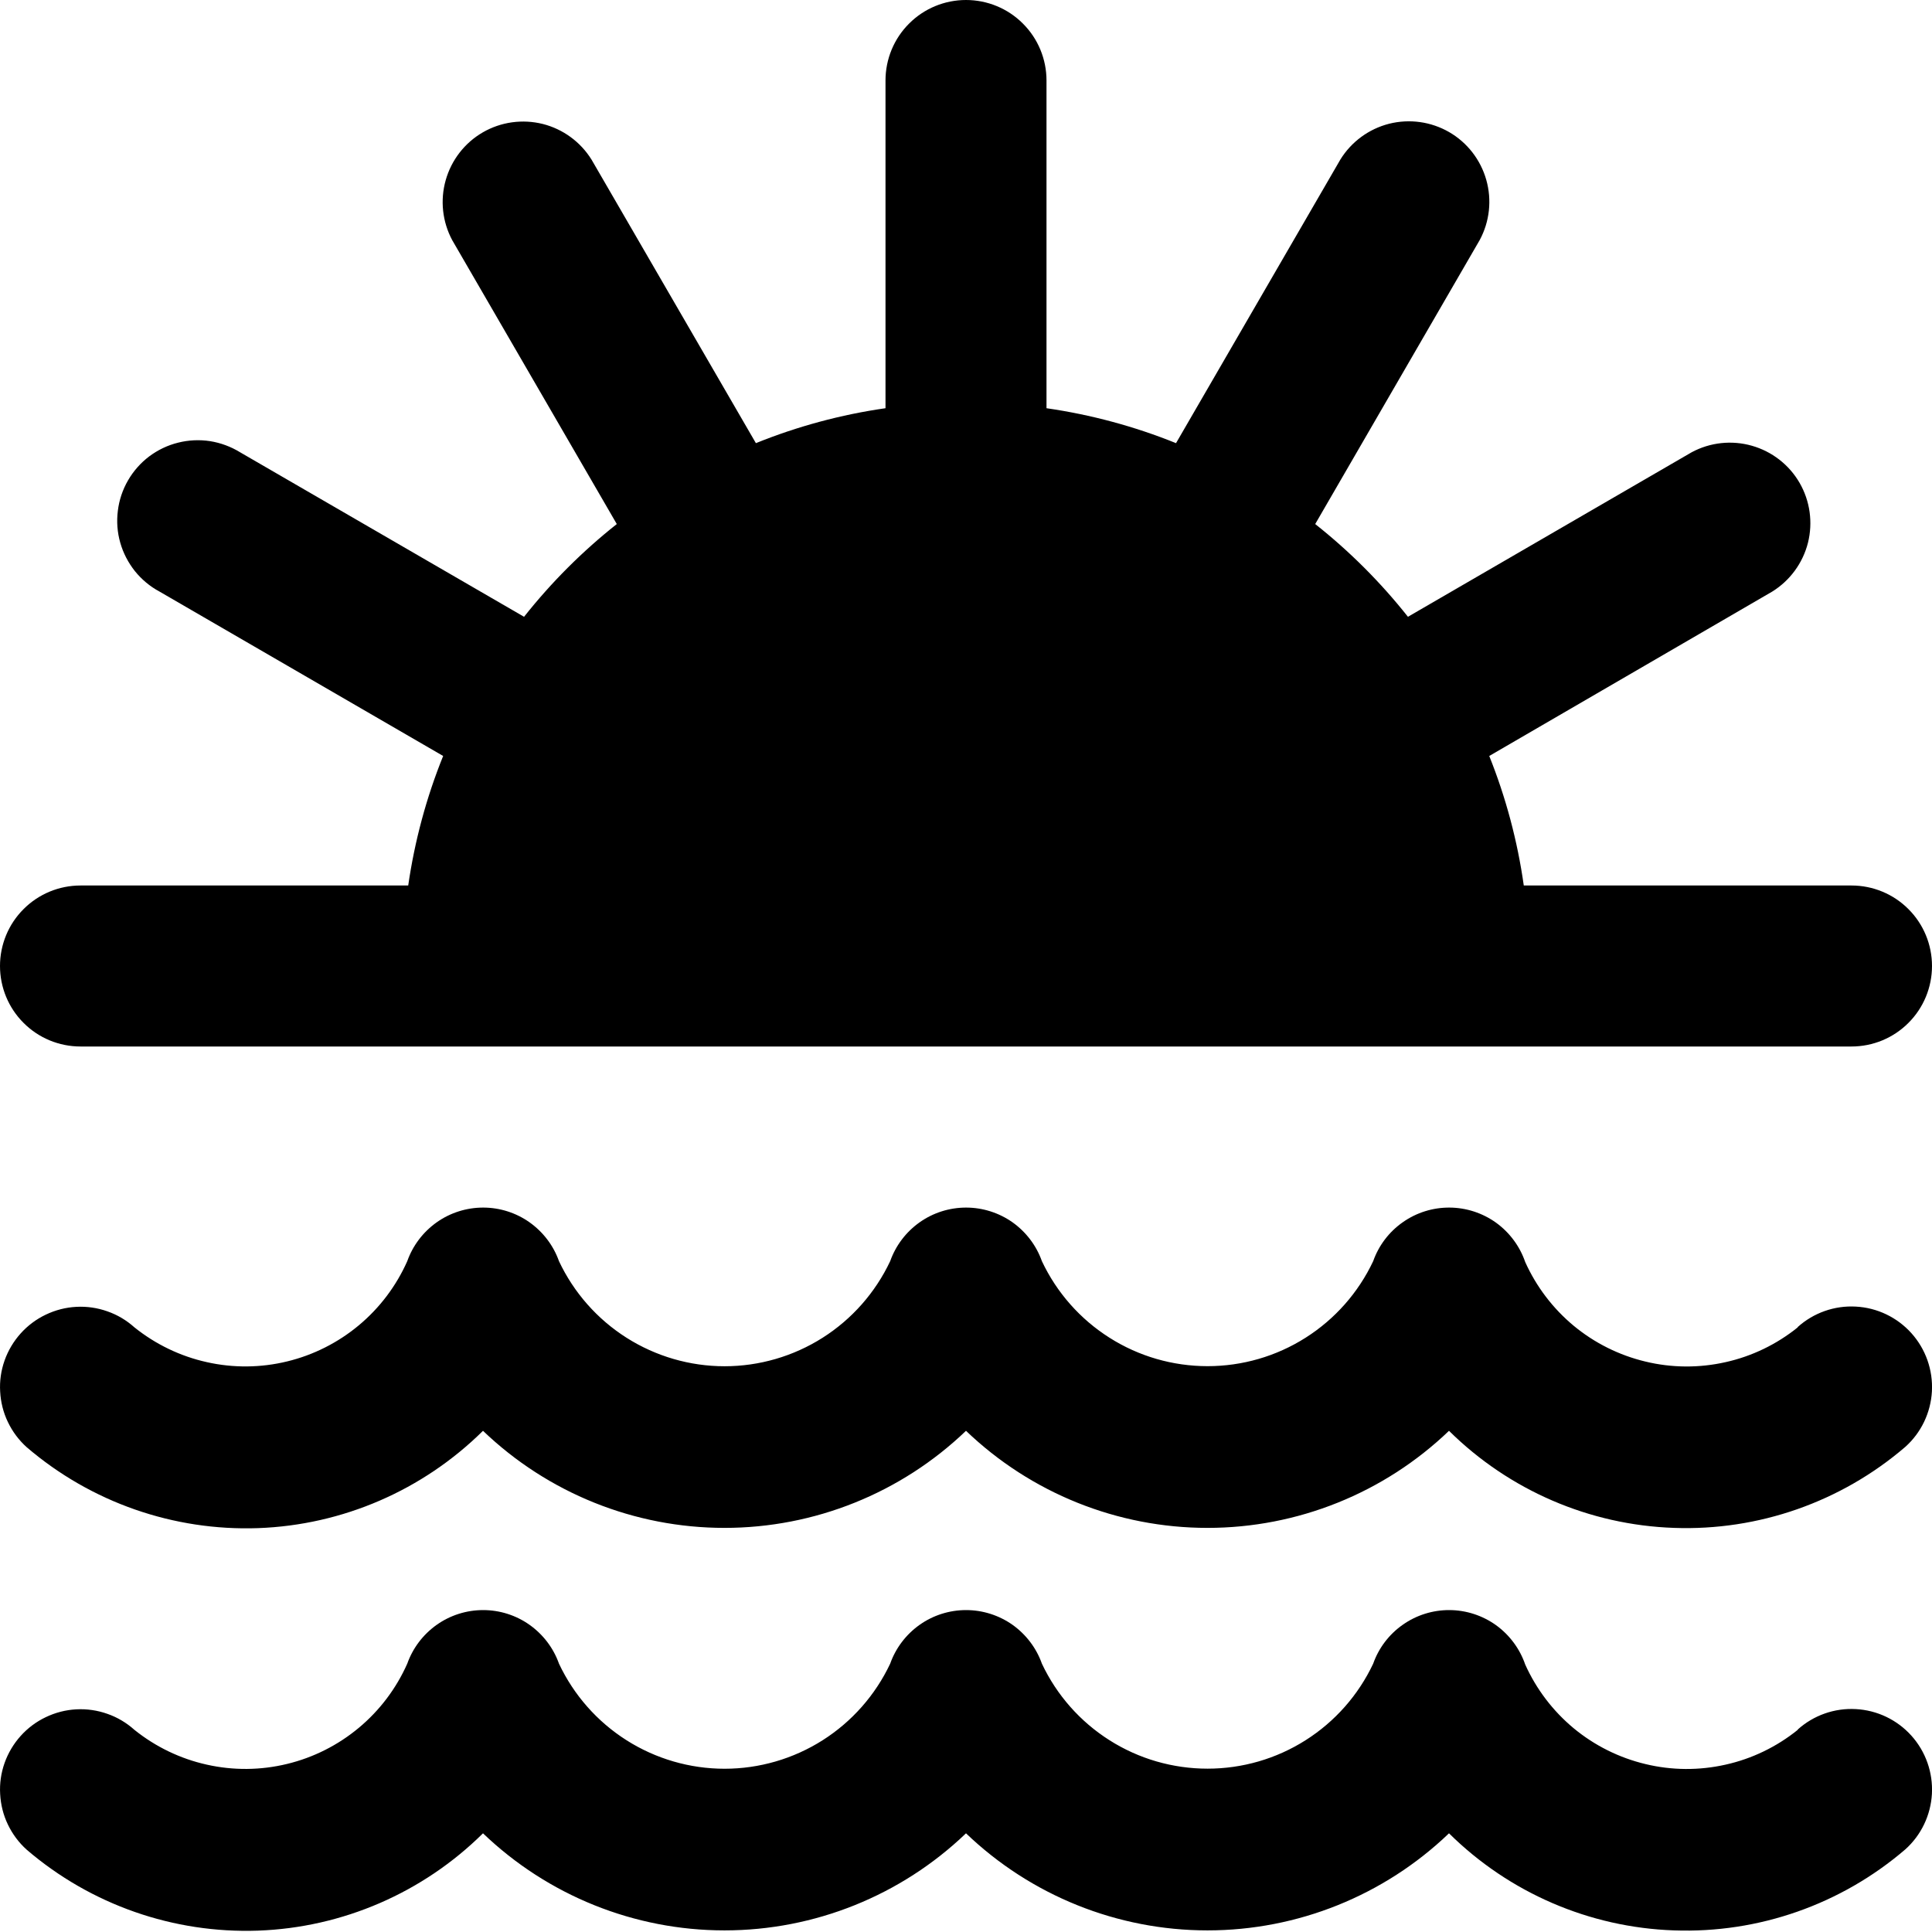 <svg width="24" height="24" viewBox="0 0 24 24" fill="none" xmlns="http://www.w3.org/2000/svg">
<g clip-path="url(#clip0_406_1861)">
<path d="M0 12C0 11.735 0.105 11.48 0.293 11.293C0.48 11.105 0.735 11 1 11H5.071C5.151 10.448 5.296 9.908 5.505 9.391L1.982 7.349C1.864 7.286 1.76 7.199 1.676 7.095C1.593 6.99 1.53 6.87 1.494 6.742C1.457 6.613 1.447 6.478 1.464 6.345C1.48 6.212 1.523 6.084 1.59 5.968C1.657 5.852 1.746 5.751 1.853 5.67C1.96 5.59 2.082 5.531 2.212 5.499C2.342 5.466 2.477 5.46 2.609 5.48C2.741 5.501 2.868 5.548 2.982 5.618L6.51 7.662C6.848 7.235 7.235 6.848 7.662 6.51L5.618 2.984C5.495 2.755 5.466 2.487 5.537 2.237C5.608 1.987 5.773 1.774 5.998 1.644C6.223 1.514 6.49 1.477 6.743 1.54C6.995 1.604 7.212 1.763 7.349 1.984L9.39 5.505C9.907 5.296 10.448 5.15 11 5.071V1C11 0.735 11.105 0.48 11.293 0.293C11.48 0.105 11.735 0 12 0C12.265 0 12.52 0.105 12.707 0.293C12.895 0.48 13 0.735 13 1V5.071C13.552 5.151 14.092 5.296 14.609 5.505L16.651 1.981C16.788 1.76 17.005 1.601 17.257 1.537C17.51 1.474 17.776 1.511 18.002 1.641C18.227 1.771 18.392 1.984 18.463 2.234C18.534 2.484 18.505 2.752 18.382 2.981L16.338 6.51C16.765 6.848 17.152 7.235 17.49 7.662L21.015 5.618C21.244 5.495 21.512 5.466 21.762 5.537C22.012 5.608 22.225 5.773 22.355 5.998C22.485 6.223 22.522 6.49 22.459 6.743C22.395 6.995 22.236 7.212 22.015 7.349L18.5 9.391C18.707 9.908 18.851 10.448 18.929 11H23C23.265 11 23.52 11.105 23.707 11.293C23.895 11.48 24 11.735 24 12C24 12.265 23.895 12.52 23.707 12.707C23.52 12.895 23.265 13 23 13H1C0.735 13 0.48 12.895 0.293 12.707C0.105 12.52 0 12.265 0 12ZM22.332 21.489C22.07 21.7 21.764 21.848 21.436 21.921C21.108 21.995 20.767 21.993 20.441 21.914C20.114 21.836 19.809 21.684 19.55 21.47C19.291 21.255 19.085 20.984 18.947 20.678C18.88 20.482 18.753 20.311 18.585 20.189C18.416 20.068 18.214 20.002 18.006 20.001C17.799 20 17.596 20.063 17.426 20.183C17.256 20.302 17.127 20.471 17.058 20.667C16.874 21.057 16.583 21.387 16.218 21.618C15.854 21.849 15.432 21.971 15.001 21.971C14.569 21.971 14.147 21.849 13.783 21.618C13.418 21.387 13.127 21.057 12.943 20.667C12.874 20.472 12.746 20.304 12.578 20.184C12.409 20.065 12.207 20.001 12.001 20.001C11.794 20.001 11.592 20.065 11.424 20.184C11.255 20.304 11.127 20.472 11.058 20.667C10.874 21.057 10.583 21.387 10.219 21.618C9.855 21.849 9.432 21.972 9.001 21.972C8.57 21.972 8.147 21.849 7.783 21.618C7.419 21.387 7.128 21.057 6.944 20.667C6.875 20.472 6.747 20.304 6.578 20.184C6.41 20.065 6.208 20.001 6.002 20.001C5.795 20.001 5.593 20.065 5.425 20.184C5.256 20.304 5.128 20.472 5.059 20.667C4.922 20.975 4.717 21.247 4.458 21.463C4.199 21.679 3.894 21.833 3.567 21.912C3.239 21.992 2.898 21.995 2.569 21.921C2.24 21.848 1.933 21.7 1.67 21.489C1.572 21.401 1.458 21.333 1.334 21.29C1.21 21.246 1.079 21.227 0.948 21.234C0.816 21.241 0.688 21.274 0.569 21.331C0.451 21.387 0.344 21.467 0.257 21.564C0.169 21.662 0.101 21.776 0.057 21.9C0.013 22.024 -0.006 22.156 0.002 22.287C0.009 22.418 0.041 22.547 0.098 22.665C0.155 22.784 0.234 22.89 0.332 22.978C1.13 23.662 2.156 24.02 3.206 23.983C4.256 23.945 5.253 23.513 6 22.774C6.807 23.548 7.882 23.98 9 23.98C10.118 23.98 11.193 23.548 12 22.774C12.807 23.548 13.882 23.98 15 23.98C16.118 23.98 17.193 23.548 18 22.774C18.747 23.513 19.745 23.944 20.795 23.98C21.845 24.018 22.871 23.658 23.668 22.974C23.866 22.797 23.984 22.549 23.999 22.284C24.013 22.019 23.922 21.759 23.744 21.561C23.567 21.364 23.319 21.245 23.054 21.231C22.789 21.216 22.529 21.308 22.332 21.485V21.489ZM22.332 16.489C22.07 16.7 21.764 16.848 21.436 16.921C21.108 16.995 20.767 16.993 20.441 16.914C20.114 16.836 19.809 16.684 19.55 16.47C19.291 16.255 19.085 15.984 18.947 15.678C18.88 15.482 18.753 15.311 18.585 15.189C18.416 15.068 18.214 15.002 18.006 15.001C17.799 15 17.596 15.063 17.426 15.183C17.256 15.302 17.127 15.471 17.058 15.667C16.874 16.057 16.583 16.387 16.218 16.618C15.854 16.849 15.432 16.971 15.001 16.971C14.569 16.971 14.147 16.849 13.783 16.618C13.418 16.387 13.127 16.057 12.943 15.667C12.874 15.472 12.746 15.304 12.578 15.184C12.409 15.065 12.207 15.001 12.001 15.001C11.794 15.001 11.592 15.065 11.424 15.184C11.255 15.304 11.127 15.472 11.058 15.667C10.874 16.057 10.583 16.387 10.219 16.618C9.855 16.849 9.432 16.972 9.001 16.972C8.57 16.972 8.147 16.849 7.783 16.618C7.419 16.387 7.128 16.057 6.944 15.667C6.875 15.472 6.747 15.304 6.578 15.184C6.41 15.065 6.208 15.001 6.002 15.001C5.795 15.001 5.593 15.065 5.425 15.184C5.256 15.304 5.128 15.472 5.059 15.667C4.922 15.975 4.717 16.247 4.458 16.463C4.199 16.679 3.894 16.833 3.567 16.912C3.239 16.992 2.898 16.995 2.569 16.921C2.24 16.848 1.933 16.7 1.67 16.489C1.572 16.401 1.458 16.333 1.334 16.29C1.21 16.246 1.079 16.227 0.948 16.234C0.816 16.241 0.688 16.274 0.569 16.331C0.451 16.387 0.344 16.467 0.257 16.564C0.169 16.662 0.101 16.776 0.057 16.9C0.013 17.024 -0.006 17.156 0.002 17.287C0.009 17.418 0.041 17.547 0.098 17.665C0.155 17.784 0.234 17.89 0.332 17.978C1.13 18.662 2.156 19.02 3.206 18.983C4.256 18.945 5.253 18.513 6 17.774C6.807 18.548 7.882 18.98 9 18.98C10.118 18.98 11.193 18.548 12 17.774C12.807 18.548 13.882 18.98 15 18.98C16.118 18.98 17.193 18.548 18 17.774C18.747 18.513 19.745 18.944 20.795 18.98C21.845 19.018 22.871 18.658 23.668 17.974C23.866 17.797 23.984 17.549 23.999 17.284C24.013 17.019 23.922 16.759 23.744 16.561C23.567 16.364 23.319 16.245 23.054 16.231C22.789 16.216 22.529 16.308 22.332 16.485V16.489Z" fill="currentColor"/>
</g>
<defs>
<clipPath id="clip0_406_1861">
<rect width="24" height="24" fill="white"/>
</clipPath>
</defs>
</svg>
